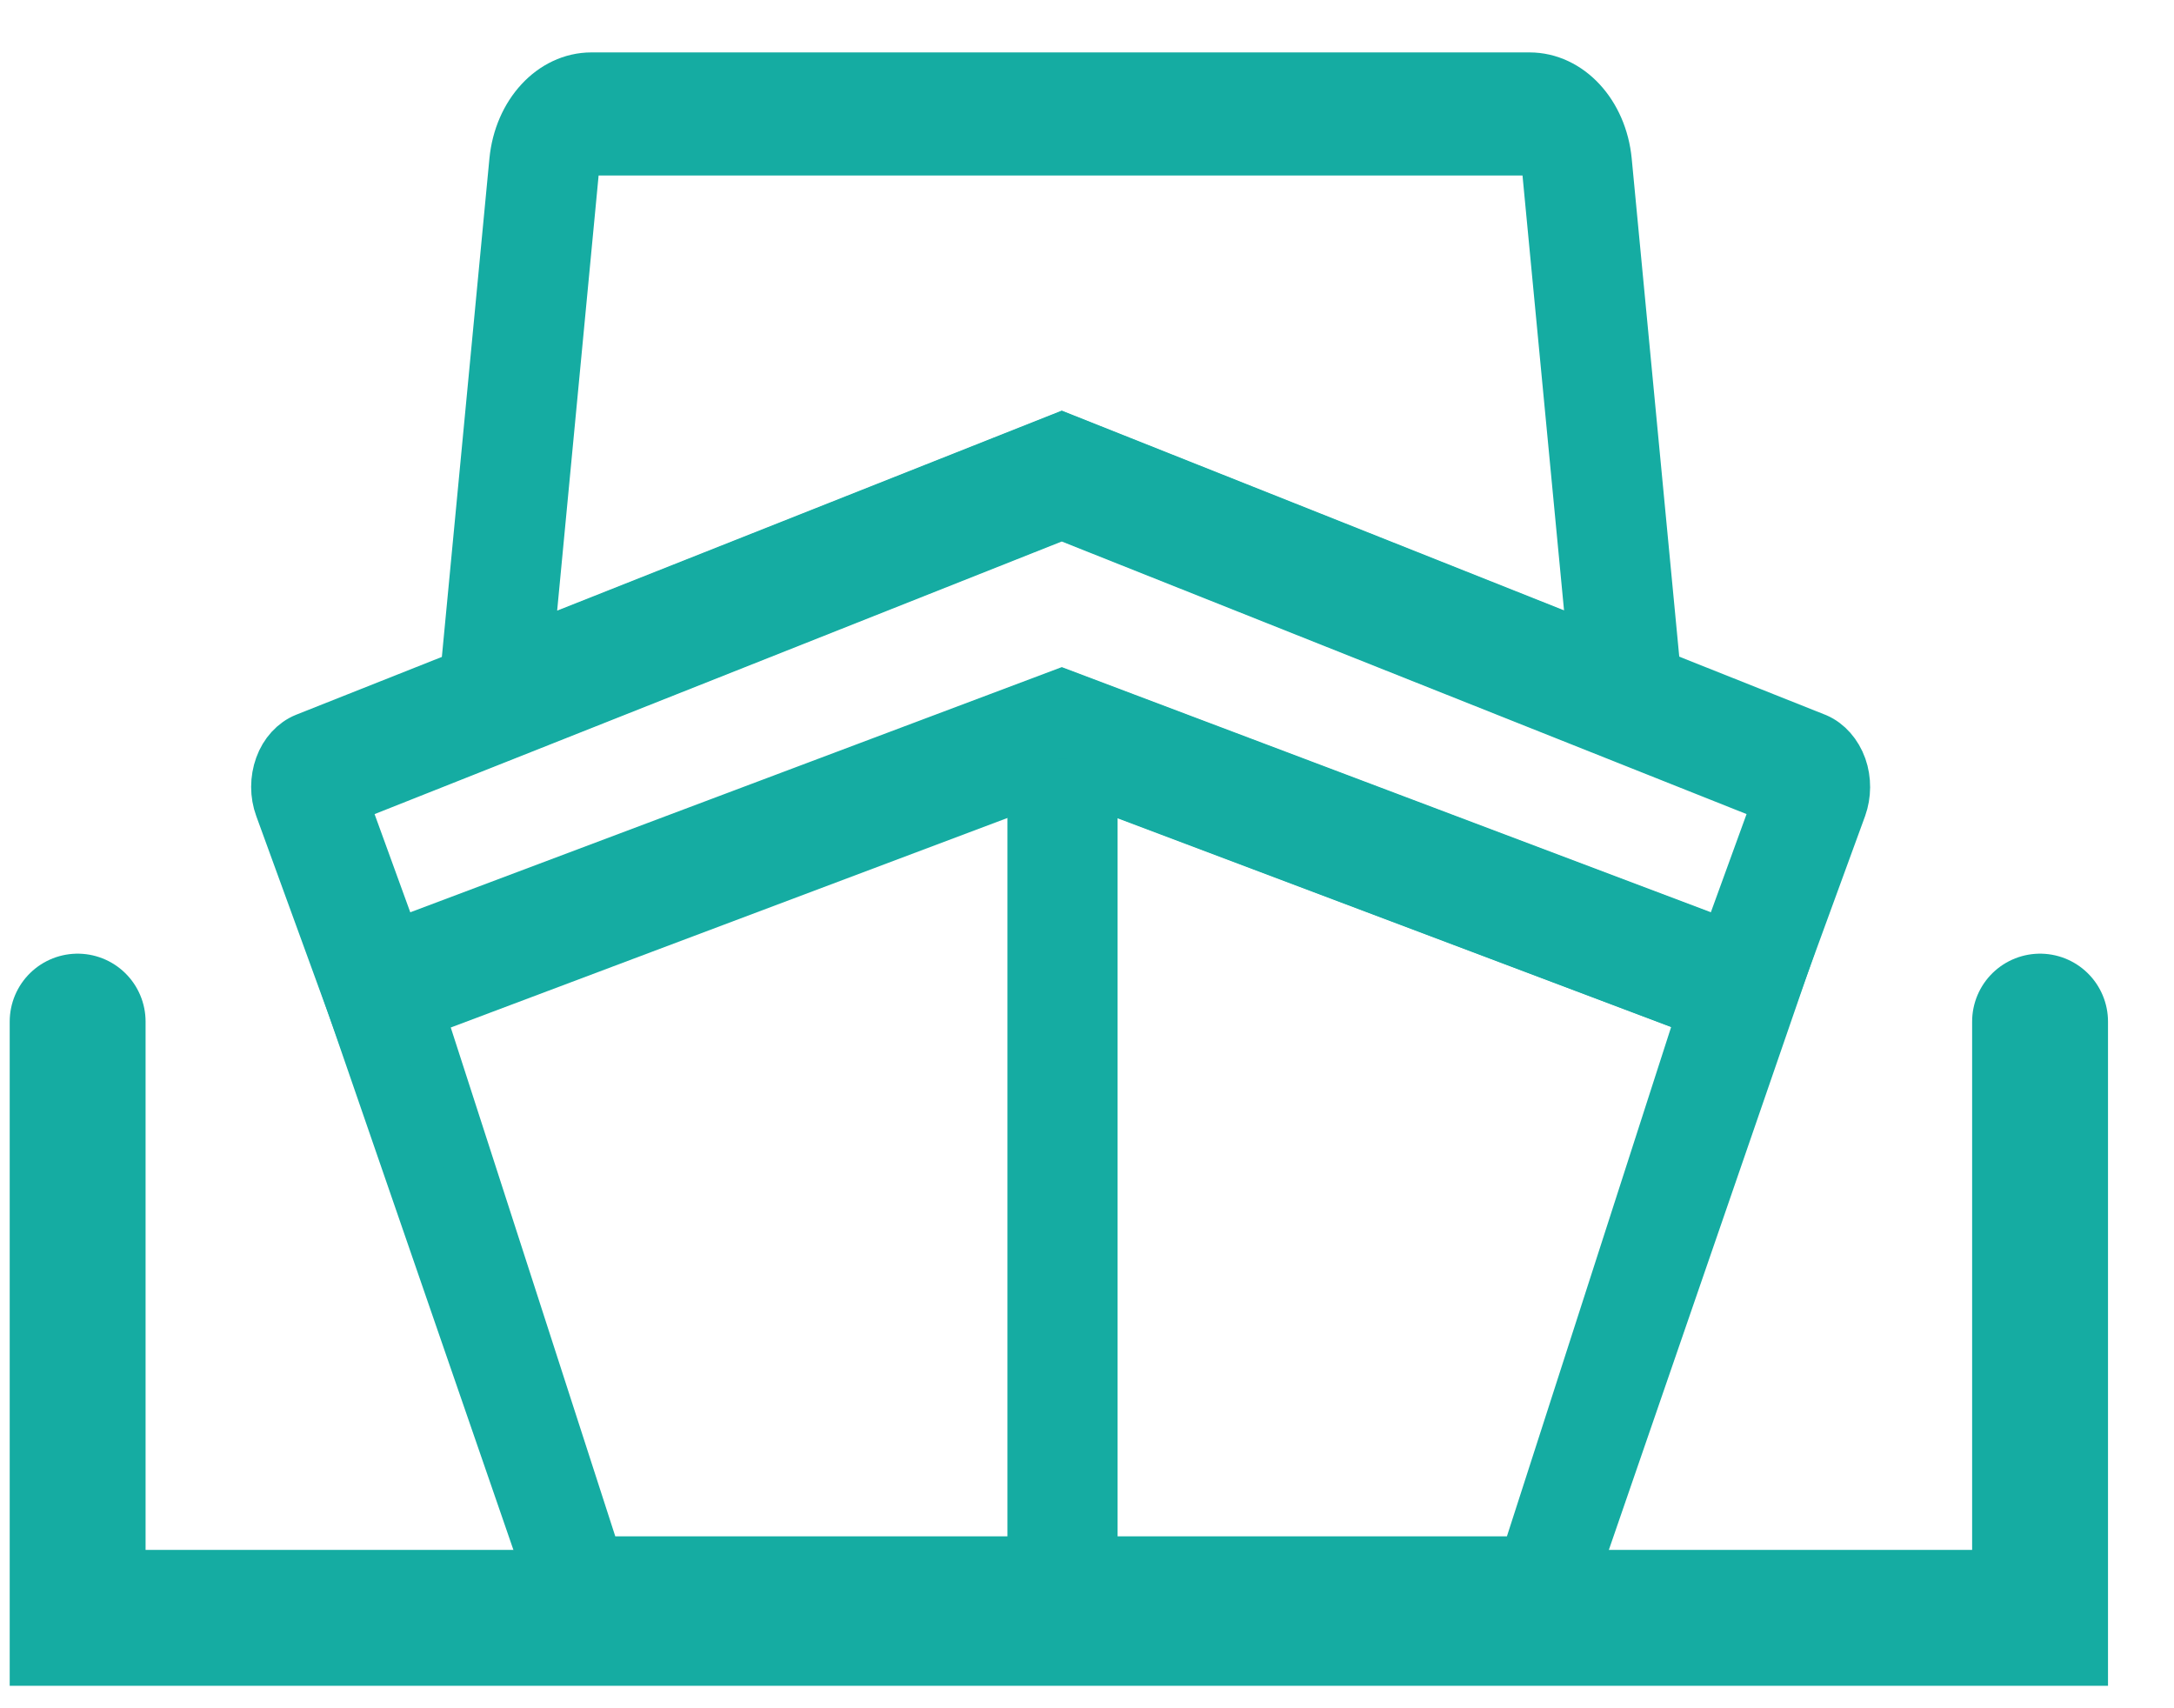 <svg width="28" height="22" viewBox="0 0 28 22" fill="none" xmlns="http://www.w3.org/2000/svg">
<path d="M7.689 20.751L7.314 20.997L4.365 12.454L13.679 8.946L22.966 12.454L20.019 21L19.647 20.761C16.123 20.761 11.006 20.751 7.689 20.751ZM19.645 20.111L21.928 13.031L13.68 9.922L5.401 13.038L7.688 20.111C9.111 20.111 18.168 20.111 19.645 20.111Z" fill="#15ACA2" stroke="#15ACA2" stroke-width="0.65"/>
<path d="M22.654 13.306L13.675 9.914L4.665 13.306L3.606 10.399C3.544 10.231 3.544 10.038 3.606 9.867C3.667 9.697 3.788 9.566 3.934 9.507L13.675 5.642L23.395 9.51C23.539 9.572 23.657 9.706 23.718 9.877C23.777 10.044 23.775 10.234 23.716 10.399L22.654 13.306ZM4.411 10.299L5.091 12.169L13.675 8.939L22.228 12.169L22.908 10.299L13.675 6.624L4.411 10.299Z" fill="#15ACA2" stroke="#15ACA2" stroke-width="0.65"/>
<path d="M5.899 9.701L6.627 2.072C6.686 1.46 7.112 1 7.617 1H19.699C20.207 1 20.633 1.46 20.692 2.072L21.42 9.699L13.675 6.617L5.899 9.701ZM7.617 1.935C7.502 1.935 7.404 2.04 7.391 2.18L6.802 8.362L13.675 5.638L20.518 8.359L19.928 2.181C19.915 2.041 19.817 1.935 19.7 1.935L7.617 1.935Z" fill="#15ACA2" stroke="#15ACA2" stroke-width="0.65"/>
<path d="M13.3 9.446H14.069V20.567H13.3V9.446Z" fill="#15ACA2" stroke="#15ACA2" stroke-width="0.65"/>
<path d="M1 13.157V20.836H26.275V13.157" stroke="#15ACA2" stroke-width="1.75" stroke-linecap="round"/>
</svg>
